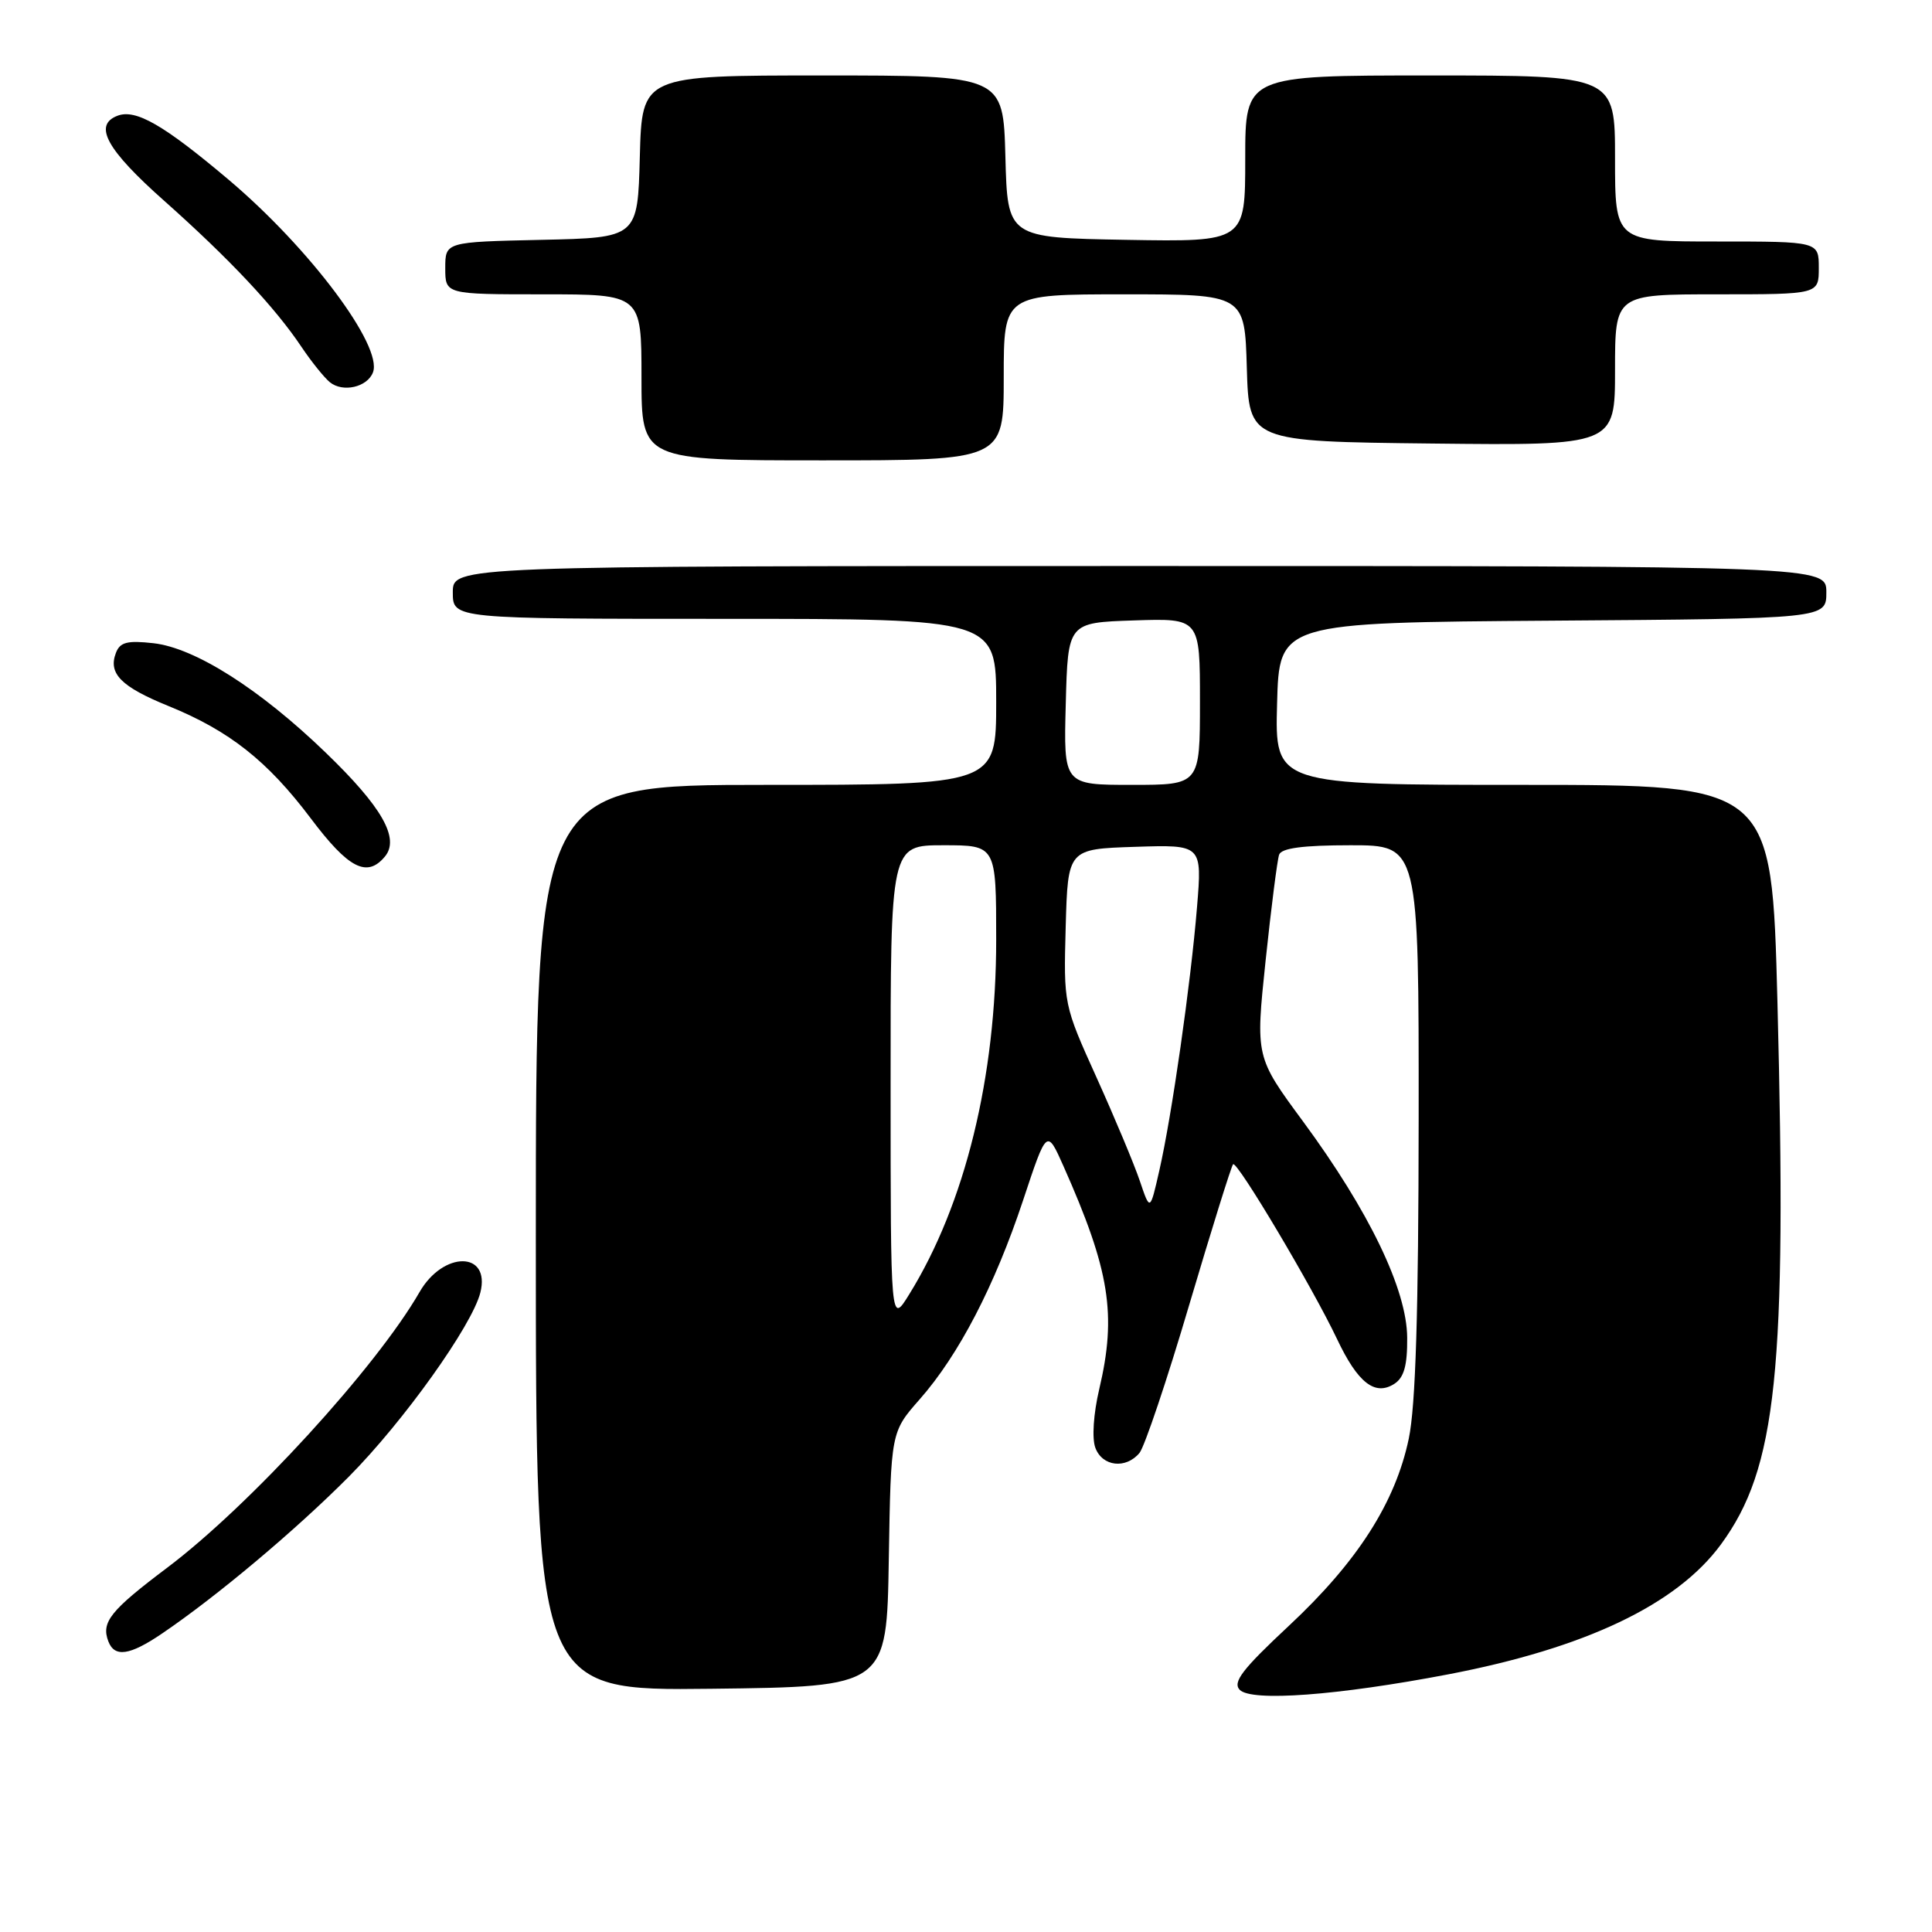 <?xml version="1.0" encoding="UTF-8" standalone="no"?>
<!DOCTYPE svg PUBLIC "-//W3C//DTD SVG 1.1//EN" "http://www.w3.org/Graphics/SVG/1.1/DTD/svg11.dtd" >
<svg xmlns="http://www.w3.org/2000/svg" xmlns:xlink="http://www.w3.org/1999/xlink" version="1.1" viewBox="0 0 256 256">
 <g >
 <path fill="currentColor"
d=" M 191.90 221.86 C 210.07 218.38 222.16 212.63 228.02 204.66 C 235.44 194.57 236.78 181.67 235.52 132.75 C 234.77 104.00 234.77 104.00 201.85 104.00 C 168.93 104.00 168.93 104.00 169.22 93.25 C 169.50 82.50 169.50 82.50 205.75 82.24 C 242.00 81.98 242.00 81.98 242.00 78.49 C 242.00 75.00 242.00 75.00 151.00 75.00 C 60.00 75.00 60.00 75.00 60.00 78.50 C 60.00 82.00 60.00 82.00 96.00 82.00 C 132.00 82.00 132.00 82.00 132.00 93.00 C 132.00 104.00 132.00 104.00 101.50 104.00 C 71.00 104.00 71.00 104.00 71.00 164.02 C 71.00 224.04 71.00 224.04 94.25 223.77 C 117.50 223.50 117.50 223.50 117.77 206.63 C 118.05 189.75 118.05 189.75 121.86 185.42 C 127.04 179.54 131.80 170.38 135.57 159.03 C 138.71 149.56 138.71 149.56 140.92 154.53 C 147.06 168.34 147.99 174.17 145.65 184.09 C 144.89 187.33 144.67 190.59 145.14 191.84 C 146.06 194.33 149.18 194.69 150.99 192.52 C 151.66 191.70 154.64 182.86 157.59 172.86 C 160.55 162.87 163.16 154.51 163.39 154.27 C 163.91 153.75 173.95 170.64 177.17 177.44 C 179.91 183.23 182.18 185.01 184.75 183.37 C 186.04 182.54 186.49 180.94 186.46 177.25 C 186.42 170.87 181.41 160.48 172.67 148.61 C 166.36 140.05 166.36 140.05 167.70 127.28 C 168.44 120.25 169.25 113.94 169.49 113.25 C 169.80 112.38 172.65 112.00 178.97 112.00 C 188.00 112.00 188.00 112.00 187.98 148.25 C 187.96 173.86 187.58 186.30 186.67 190.63 C 184.89 199.11 179.86 206.96 170.77 215.44 C 164.62 221.18 163.30 222.90 164.27 223.91 C 165.83 225.51 177.25 224.66 191.90 221.86 Z  M 21.46 216.46 C 28.74 211.52 39.16 202.77 46.21 195.68 C 53.45 188.39 62.55 175.65 63.65 171.27 C 65.03 165.77 58.74 165.73 55.59 171.21 C 49.85 181.18 33.11 199.47 22.18 207.71 C 14.61 213.41 13.38 214.94 14.36 217.50 C 15.19 219.65 17.19 219.36 21.46 216.46 Z  M 51.00 113.50 C 53.00 111.10 50.63 106.93 43.16 99.73 C 34.45 91.32 25.85 85.85 20.34 85.23 C 16.87 84.84 15.90 85.09 15.36 86.51 C 14.31 89.25 16.03 90.99 22.32 93.55 C 30.39 96.83 35.44 100.82 41.18 108.44 C 46.18 115.09 48.63 116.35 51.00 113.50 Z  M 133.00 50.00 C 133.00 39.00 133.00 39.00 148.96 39.00 C 164.93 39.00 164.93 39.00 165.21 48.75 C 165.50 58.50 165.50 58.50 189.75 58.77 C 214.00 59.04 214.00 59.04 214.00 49.02 C 214.00 39.00 214.00 39.00 227.50 39.00 C 241.00 39.00 241.00 39.00 241.00 35.50 C 241.00 32.00 241.00 32.00 227.50 32.00 C 214.00 32.00 214.00 32.00 214.00 21.00 C 214.00 10.00 214.00 10.00 189.50 10.00 C 165.00 10.00 165.00 10.00 165.00 21.03 C 165.00 32.05 165.00 32.05 149.25 31.78 C 133.50 31.50 133.50 31.50 133.22 20.75 C 132.93 10.00 132.93 10.00 109.00 10.00 C 85.07 10.00 85.07 10.00 84.78 20.75 C 84.50 31.50 84.50 31.50 71.75 31.78 C 59.00 32.06 59.00 32.06 59.00 35.53 C 59.00 39.00 59.00 39.00 72.00 39.00 C 85.00 39.00 85.00 39.00 85.00 50.00 C 85.00 61.00 85.00 61.00 109.00 61.00 C 133.00 61.00 133.00 61.00 133.00 50.00 Z  M 49.42 49.34 C 50.76 45.86 40.99 32.84 30.28 23.80 C 21.68 16.54 17.98 14.41 15.56 15.34 C 12.33 16.58 14.12 19.83 21.76 26.61 C 30.39 34.28 36.46 40.74 39.97 46.00 C 41.26 47.92 42.94 50.01 43.70 50.64 C 45.42 52.05 48.67 51.31 49.42 49.34 Z  M 118.01 143.75 C 118.00 112.00 118.00 112.00 125.00 112.00 C 132.00 112.00 132.00 112.00 132.00 124.54 C 132.00 142.73 127.88 159.55 120.48 171.50 C 118.01 175.50 118.01 175.50 118.01 143.75 Z  M 151.04 156.50 C 150.30 154.30 147.72 148.14 145.31 142.80 C 140.94 133.13 140.93 133.09 141.21 122.80 C 141.50 112.50 141.50 112.50 150.40 112.21 C 159.29 111.92 159.29 111.92 158.61 120.21 C 157.78 130.35 155.27 147.87 153.61 155.13 C 152.39 160.50 152.39 160.50 151.04 156.50 Z  M 141.22 93.25 C 141.50 82.50 141.50 82.50 150.25 82.21 C 159.00 81.92 159.00 81.92 159.00 92.96 C 159.00 104.00 159.00 104.00 149.97 104.00 C 140.93 104.00 140.93 104.00 141.22 93.25 Z "/>
</g>
</svg>